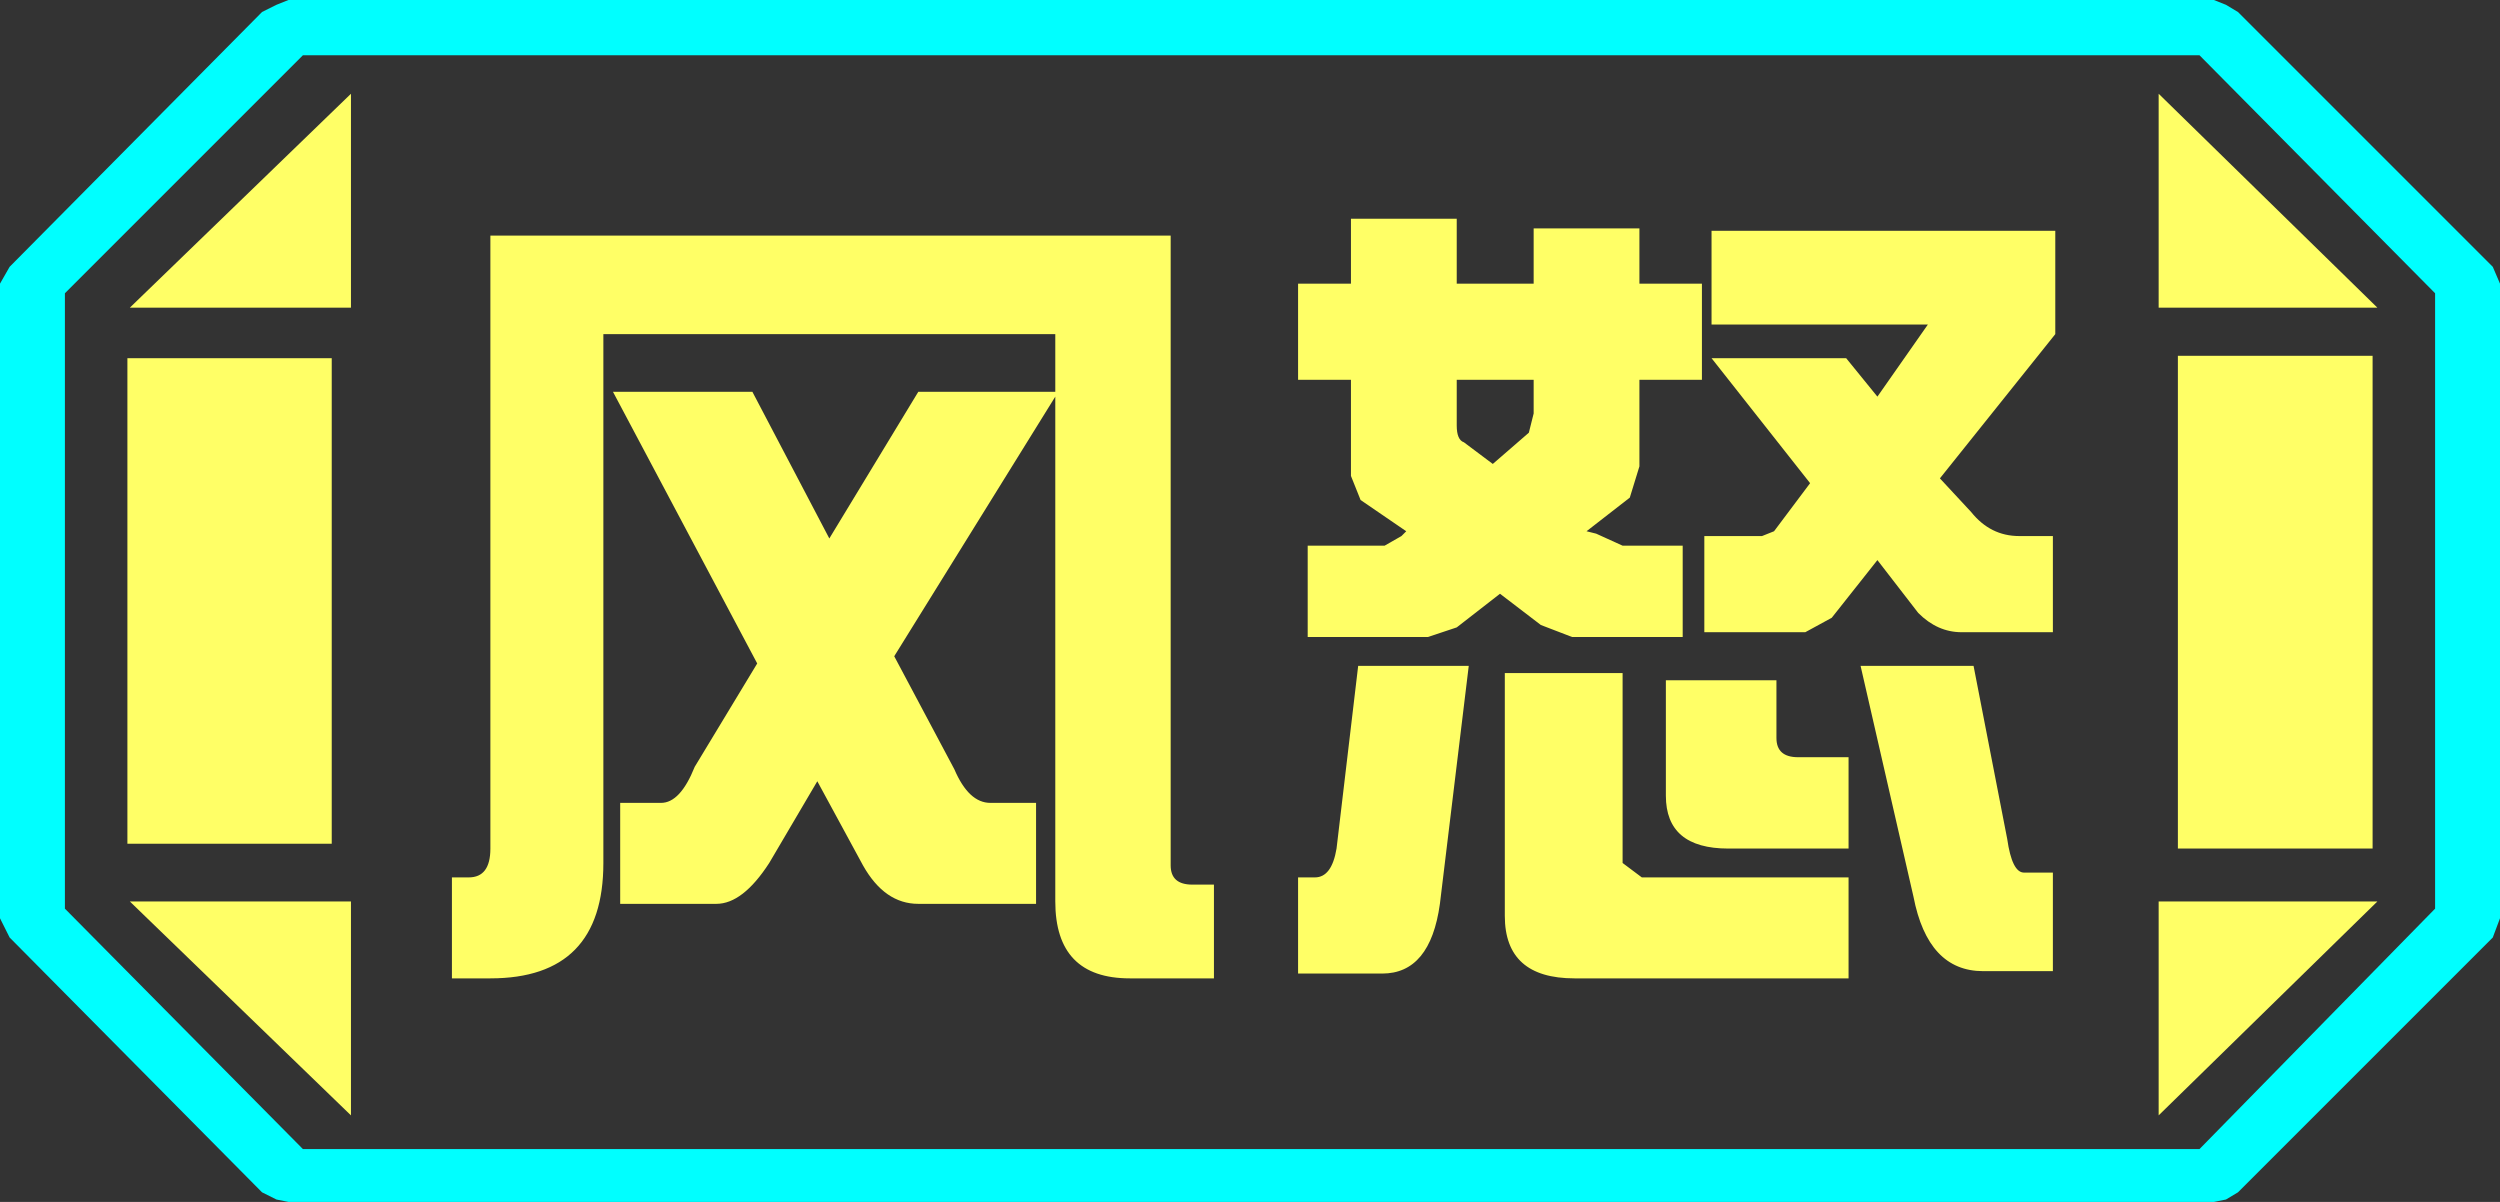 <?xml version="1.0" encoding="UTF-8" standalone="no"?>
<svg xmlns:ffdec="https://www.free-decompiler.com/flash" xmlns:xlink="http://www.w3.org/1999/xlink" ffdec:objectType="frame" height="25.0px" width="52.0px" xmlns="http://www.w3.org/2000/svg">
  <rect width="100%" height="100%" fill="#333333" stroke="none"/>
  <g transform="matrix(1.0, 0.0, 0.0, 1.0, 0.0, 0.0)">
    <use ffdec:characterId="1" height="25.0" transform="matrix(1.0, 0.0, 0.0, 1.0, 0.0, 0.0)" width="52.0" xlink:href="#shape0"/>
  </g>
  <defs>
    <g id="shape0" transform="matrix(1.0, 0.0, 0.0, 1.0, 0.0, 0.0)">
      <path d="M51.85 5.55 L52.0 5.9 52.0 19.1 51.85 19.5 46.55 24.8 46.3 24.95 46.05 25.0 6.0 25.0 5.75 24.95 5.45 24.8 0.2 19.5 0.0 19.1 0.0 5.9 0.2 5.55 5.45 0.25 5.75 0.1 6.0 0.0 46.05 0.0 46.3 0.1 46.55 0.25 51.85 5.55 M50.65 18.9 L50.65 6.1 45.75 1.15 6.3 1.15 1.35 6.1 1.35 18.9 6.3 23.9 45.75 23.9 50.65 18.9" fill="#00ffff" fill-rule="evenodd" stroke="none"/>
      <path d="M45.3 7.4 L45.3 17.65 49.35 17.65 49.35 7.4 45.3 7.4 M44.9 1.95 L44.9 6.4 49.45 6.4 44.9 1.95 M49.45 18.75 L44.9 18.75 44.9 23.2 49.45 18.75 M50.65 18.9 L45.75 23.9 6.3 23.9 1.35 18.9 1.35 6.1 6.3 1.15 45.75 1.15 50.65 6.1 50.65 18.9 M6.9 7.45 L2.65 7.45 2.65 17.55 6.9 17.55 6.9 7.45 M7.3 1.95 L2.7 6.4 7.3 6.4 7.3 1.95 M7.3 18.75 L2.7 18.75 7.3 23.2 7.3 18.75" fill="#ffff66" fill-opacity="0.0" fill-rule="evenodd" stroke="none"/>
      <path d="M45.3 7.4 L49.35 7.4 49.35 17.65 45.3 17.65 45.3 7.4 M44.9 1.95 L49.45 6.4 44.9 6.4 44.9 1.95 M49.45 18.75 L44.9 23.2 44.9 18.75 49.45 18.75 M6.9 7.45 L6.9 17.55 2.65 17.55 2.65 7.45 6.9 7.45 M7.3 1.95 L7.3 6.4 2.7 6.4 7.3 1.95 M7.3 18.75 L7.3 23.2 2.7 18.75 7.3 18.75" fill="#ffff66" fill-rule="evenodd" stroke="none"/>
      <path d="M42.7 11.15 L42.7 13.15 40.8 13.15 Q40.3 13.15 39.9 12.75 L39.05 11.65 38.1 12.85 37.55 13.15 35.45 13.15 35.45 11.15 36.65 11.15 36.9 11.05 37.65 10.05 35.6 7.45 38.4 7.45 39.05 8.25 40.1 6.75 35.6 6.75 35.6 4.8 42.75 4.8 42.75 6.95 40.35 9.95 41.0 10.65 Q41.4 11.15 42.0 11.15 L42.7 11.15 M42.1 18.15 L42.7 18.15 42.7 20.2 41.25 20.2 Q40.1 20.2 39.8 18.65 L38.7 13.85 41.05 13.85 41.75 17.45 Q41.85 18.15 42.1 18.15 M31.9 4.75 L34.1 4.75 34.1 5.9 35.4 5.9 35.4 7.9 34.1 7.9 34.1 9.7 33.9 10.35 33.0 11.05 33.2 11.1 33.75 11.35 35.0 11.35 35.0 13.25 32.7 13.25 32.05 13.0 31.2 12.35 30.3 13.05 29.7 13.25 27.2 13.25 27.2 11.35 28.8 11.35 29.15 11.15 29.25 11.05 28.3 10.4 28.1 9.9 28.1 7.9 27.0 7.9 27.0 5.9 28.1 5.9 28.1 4.55 30.3 4.55 30.3 5.9 31.9 5.9 31.9 4.75 M31.9 8.6 L31.9 7.9 30.3 7.9 30.3 8.85 Q30.3 9.15 30.45 9.2 L31.05 9.65 31.8 9.0 31.9 8.6 M21.95 6.95 L12.55 6.95 12.55 17.95 Q12.55 20.35 10.2 20.35 L9.4 20.35 9.4 18.25 9.75 18.25 Q10.2 18.25 10.2 17.65 L10.2 4.9 24.35 4.9 24.35 18.0 Q24.35 18.4 24.8 18.4 L25.25 18.4 25.25 20.35 23.5 20.35 Q21.95 20.35 21.95 18.75 L21.95 8.25 18.6 13.65 19.85 16.0 Q20.15 16.7 20.6 16.7 L21.55 16.7 21.55 18.8 19.1 18.8 Q18.4 18.8 17.95 18.0 L17.0 16.25 16.0 17.95 Q15.45 18.8 14.9 18.8 L12.9 18.8 12.9 16.7 13.75 16.7 Q14.15 16.7 14.45 15.95 L15.75 13.8 12.75 8.15 15.65 8.15 17.25 11.2 19.1 8.15 21.95 8.15 21.95 6.95 M28.25 13.85 L30.55 13.85 29.95 18.8 Q29.75 20.25 28.75 20.25 L27.0 20.25 27.0 18.25 27.35 18.25 Q27.7 18.25 27.8 17.65 L28.25 13.85 M38.45 15.75 L38.45 17.65 35.95 17.65 Q34.65 17.65 34.65 16.55 L34.65 14.15 36.95 14.15 36.95 15.35 Q36.95 15.75 37.4 15.75 L38.45 15.75 M33.75 14.0 L33.75 17.95 34.15 18.25 38.45 18.25 38.45 20.35 32.75 20.35 Q31.3 20.35 31.3 19.05 L31.3 14.0 33.75 14.0" fill="#ffff66" fill-rule="evenodd" stroke="none"/>
    </g>
  </defs>
</svg>
